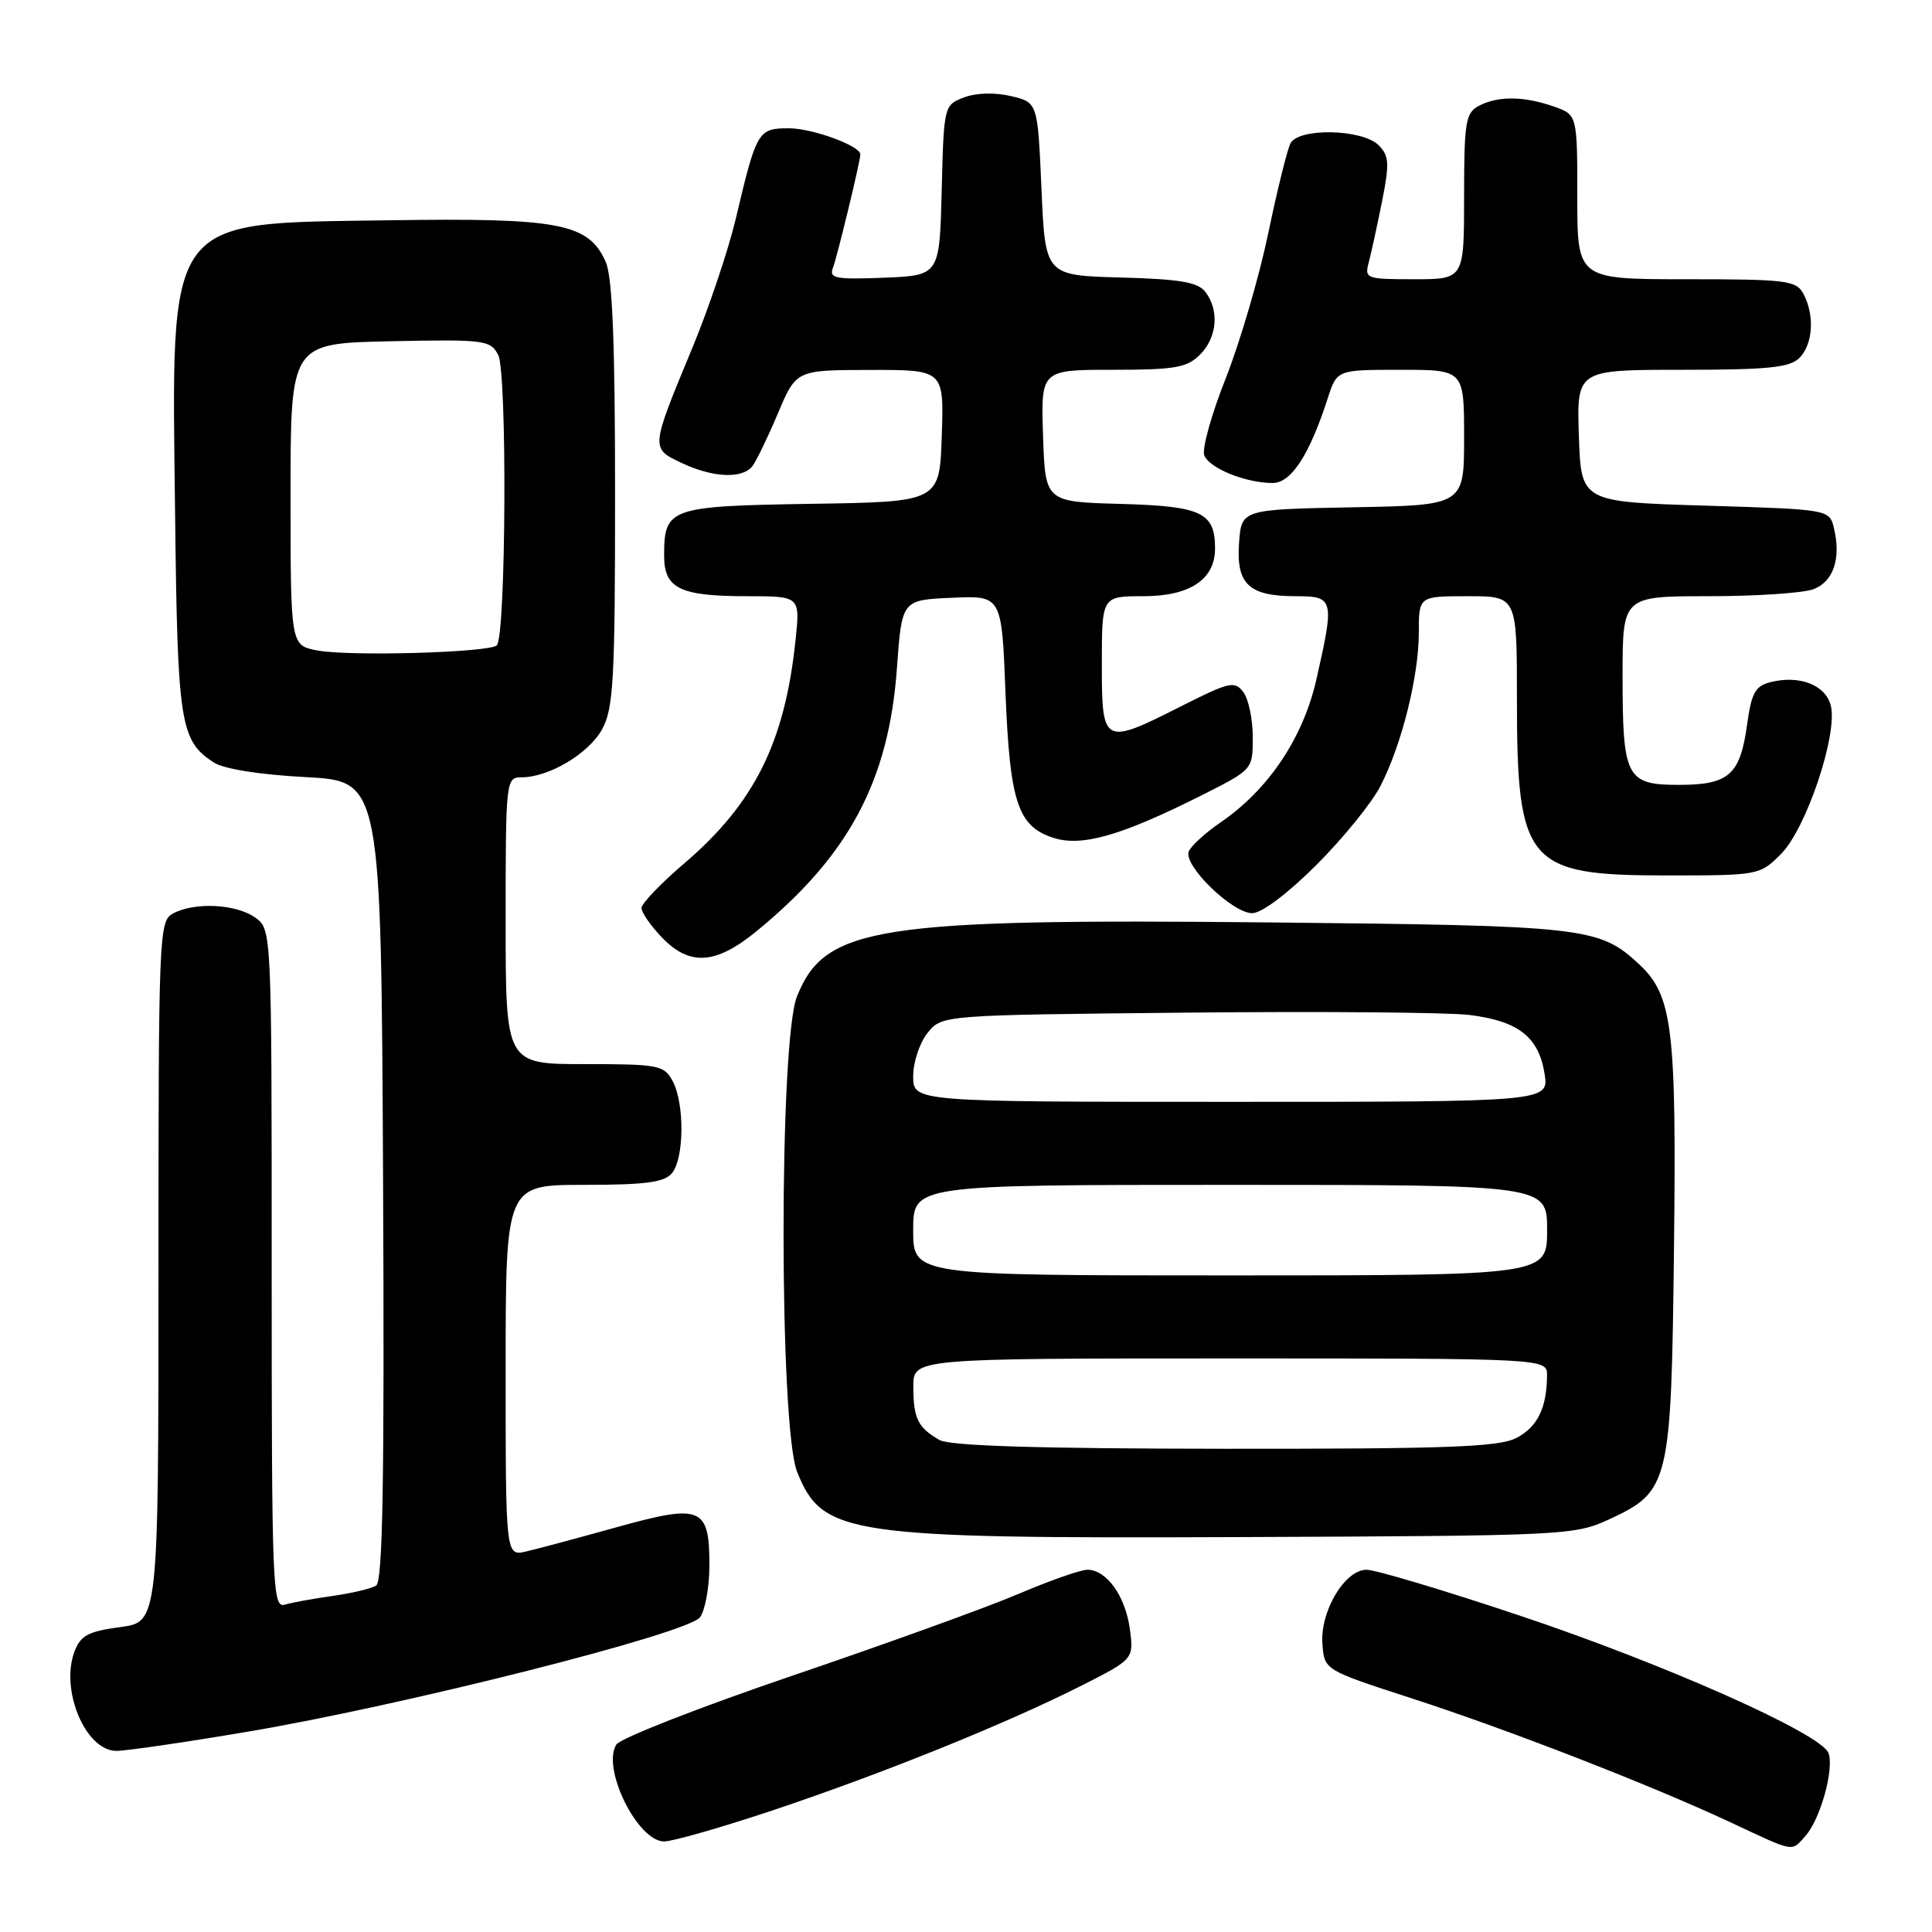<?xml version="1.0" encoding="UTF-8" standalone="no"?>
<!DOCTYPE svg PUBLIC "-//W3C//DTD SVG 1.1//EN" "http://www.w3.org/Graphics/SVG/1.1/DTD/svg11.dtd" >
<svg xmlns="http://www.w3.org/2000/svg" xmlns:xlink="http://www.w3.org/1999/xlink" version="1.1" viewBox="0 0 256 256">
 <g >
 <path fill="currentColor"
d=" M 239.25 243.25 C 241.22 241.03 243.07 234.34 242.28 232.28 C 241.29 229.70 220.45 220.44 201.18 214.01 C 191.29 210.70 182.24 208.00 181.08 208.00 C 178.17 208.00 174.88 213.56 175.23 217.89 C 175.50 221.29 175.50 221.29 187.00 225.02 C 199.99 229.24 218.64 236.49 229.33 241.48 C 237.95 245.52 237.33 245.40 239.25 243.25 Z  M 102.27 239.92 C 116.75 235.08 133.06 228.51 143.05 223.48 C 150.24 219.85 150.24 219.85 149.71 215.85 C 149.12 211.48 146.62 208.00 144.08 208.00 C 143.19 208.00 139.10 209.44 134.98 211.19 C 130.87 212.95 117.40 217.82 105.07 222.01 C 92.73 226.21 82.20 230.33 81.67 231.16 C 79.69 234.30 84.48 244.00 88.00 244.00 C 89.12 244.00 95.54 242.16 102.27 239.92 Z  M 32.76 229.47 C 53.51 225.97 91.16 216.45 92.75 214.30 C 93.44 213.38 94.00 210.28 94.00 207.43 C 94.00 199.67 92.95 199.24 81.76 202.35 C 76.67 203.77 71.26 205.22 69.75 205.57 C 67.00 206.22 67.00 206.22 67.00 181.61 C 67.00 157.00 67.00 157.00 77.38 157.00 C 85.54 157.00 88.03 156.67 89.04 155.45 C 90.67 153.49 90.72 146.21 89.13 143.25 C 88.00 141.14 87.29 141.00 77.46 141.00 C 67.00 141.00 67.00 141.00 67.00 122.00 C 67.00 103.37 67.04 103.00 69.10 103.00 C 72.74 103.00 78.02 99.85 79.79 96.62 C 81.29 93.89 81.50 90.01 81.50 65.50 C 81.50 45.34 81.15 36.72 80.26 34.70 C 77.98 29.58 74.16 28.85 51.47 29.19 C 21.67 29.64 22.73 28.19 23.20 68.00 C 23.52 95.94 23.86 98.12 28.32 101.03 C 29.65 101.89 34.39 102.65 40.50 102.97 C 50.50 103.50 50.50 103.50 50.76 156.44 C 50.95 196.13 50.72 209.55 49.84 210.10 C 49.20 210.50 46.61 211.11 44.08 211.47 C 41.56 211.82 38.71 212.34 37.75 212.62 C 36.10 213.11 36.00 210.52 36.00 168.12 C 36.00 123.11 36.00 123.11 33.78 121.56 C 31.23 119.77 25.78 119.51 22.93 121.04 C 21.06 122.04 21.00 123.62 21.00 168.50 C 21.00 214.93 21.00 214.93 15.92 215.60 C 11.71 216.16 10.68 216.71 9.88 218.81 C 7.94 223.92 11.33 232.00 15.43 232.00 C 16.74 232.00 24.54 230.86 32.76 229.47 Z  M 213.18 201.34 C 221.23 197.61 221.45 196.71 221.81 165.50 C 222.15 136.11 221.63 131.88 217.14 127.72 C 211.90 122.86 210.04 122.65 168.63 122.23 C 116.09 121.70 109.32 122.75 105.60 132.04 C 103.22 138.00 103.24 189.05 105.62 195.02 C 108.99 203.42 112.10 203.88 164.50 203.67 C 207.30 203.50 208.63 203.44 213.18 201.34 Z  M 100.16 123.46 C 112.46 113.42 117.78 103.48 118.85 88.50 C 119.50 79.50 119.50 79.50 126.12 79.21 C 132.73 78.91 132.73 78.91 133.23 91.71 C 133.80 106.23 134.85 109.46 139.51 111.00 C 143.30 112.25 148.52 110.76 159.25 105.37 C 166.00 101.97 166.00 101.97 166.00 97.68 C 166.00 95.32 165.44 92.63 164.75 91.71 C 163.61 90.19 162.91 90.35 156.63 93.52 C 146.16 98.82 146.00 98.73 146.00 88.00 C 146.00 79.00 146.00 79.00 151.50 79.00 C 157.66 79.00 161.00 76.78 161.00 72.69 C 161.00 67.90 159.24 67.07 148.50 66.77 C 138.50 66.50 138.50 66.50 138.21 57.75 C 137.92 49.00 137.92 49.00 147.46 49.00 C 155.67 49.00 157.28 48.72 159.00 47.00 C 161.27 44.73 161.59 41.17 159.75 38.72 C 158.76 37.39 156.45 36.99 148.50 36.77 C 138.50 36.50 138.50 36.50 138.00 25.03 C 137.50 13.57 137.50 13.57 133.95 12.73 C 131.81 12.23 129.34 12.30 127.73 12.91 C 125.09 13.92 125.06 14.01 124.78 25.21 C 124.50 36.50 124.50 36.50 117.13 36.80 C 110.69 37.05 109.83 36.89 110.37 35.48 C 110.95 33.97 114.00 21.35 114.00 20.46 C 114.00 19.32 107.66 17.00 104.53 17.00 C 100.43 17.00 100.25 17.32 97.49 29.00 C 96.51 33.12 93.94 40.77 91.78 46.00 C 86.18 59.49 86.19 59.39 90.31 61.34 C 94.46 63.31 98.39 63.48 99.71 61.75 C 100.23 61.06 101.75 57.92 103.08 54.77 C 105.50 49.03 105.50 49.03 115.29 49.02 C 125.08 49.00 125.08 49.00 124.79 57.75 C 124.50 66.50 124.50 66.50 107.50 66.76 C 88.66 67.06 88.00 67.29 88.00 73.66 C 88.00 77.97 90.10 79.00 98.94 79.00 C 106.02 79.00 106.02 79.00 105.42 84.75 C 104.01 98.34 99.98 106.45 90.66 114.41 C 87.54 117.07 85.00 119.73 85.00 120.32 C 85.00 120.91 86.21 122.65 87.69 124.20 C 91.36 128.03 94.80 127.82 100.16 123.46 Z  M 174.46 114.58 C 177.99 111.05 181.81 106.34 182.94 104.11 C 185.76 98.60 188.00 89.58 188.00 83.79 C 188.00 79.00 188.00 79.00 194.50 79.00 C 201.00 79.00 201.00 79.00 201.00 92.53 C 201.00 114.48 202.28 116.00 220.80 116.00 C 233.05 116.00 233.18 115.98 236.00 113.15 C 239.34 109.81 243.54 97.28 242.59 93.50 C 241.90 90.76 238.46 89.42 234.59 90.39 C 232.59 90.89 232.07 91.82 231.50 96.02 C 230.58 102.68 229.09 104.00 222.46 104.00 C 215.49 104.00 215.00 103.05 215.00 89.57 C 215.00 79.00 215.00 79.00 226.43 79.00 C 232.72 79.00 238.97 78.58 240.30 78.07 C 242.94 77.07 243.97 74.00 243.01 70.00 C 242.41 67.50 242.41 67.50 225.96 67.00 C 209.50 66.50 209.50 66.50 209.21 57.75 C 208.92 49.00 208.92 49.00 222.89 49.00 C 234.25 49.00 237.15 48.71 238.43 47.43 C 240.23 45.63 240.48 41.76 238.96 38.93 C 238.01 37.16 236.74 37.00 223.46 37.00 C 209.00 37.00 209.00 37.00 209.00 26.10 C 209.00 15.20 209.00 15.20 205.85 14.10 C 201.90 12.72 198.43 12.70 195.93 14.04 C 194.20 14.96 194.00 16.22 194.00 26.04 C 194.00 37.00 194.00 37.00 187.38 37.00 C 181.01 37.00 180.79 36.92 181.37 34.75 C 181.70 33.51 182.49 29.88 183.13 26.68 C 184.13 21.64 184.07 20.64 182.67 19.24 C 180.52 17.09 172.06 16.91 170.99 19.00 C 170.57 19.82 169.23 25.22 168.03 31.00 C 166.82 36.78 164.29 45.39 162.41 50.15 C 160.52 54.90 159.25 59.48 159.57 60.33 C 160.23 62.04 165.06 64.00 168.63 64.00 C 171.09 64.00 173.51 60.29 175.94 52.75 C 177.16 49.00 177.16 49.00 185.58 49.00 C 194.00 49.00 194.00 49.00 194.00 57.97 C 194.00 66.95 194.00 66.95 179.25 67.22 C 164.50 67.50 164.50 67.50 164.18 71.96 C 163.79 77.42 165.49 79.00 171.69 79.00 C 176.76 79.00 176.85 79.36 174.42 90.07 C 172.65 97.81 168.06 104.66 161.69 109.00 C 159.68 110.38 157.80 112.11 157.51 112.84 C 156.80 114.69 163.30 121.00 165.92 121.00 C 167.19 121.00 170.60 118.43 174.46 114.58 Z  M 42.00 86.18 C 38.50 85.50 38.50 85.50 38.50 65.50 C 38.50 45.50 38.50 45.50 51.70 45.22 C 64.19 44.96 64.96 45.05 66.01 47.02 C 67.22 49.27 67.05 84.29 65.83 85.51 C 64.86 86.47 46.17 87.00 42.00 86.18 Z  M 124.50 190.81 C 121.63 189.18 121.03 187.97 121.02 183.75 C 121.00 180.00 121.00 180.00 163.00 180.00 C 205.00 180.00 205.00 180.00 204.99 182.25 C 204.96 186.57 203.72 189.09 200.92 190.54 C 198.60 191.74 191.77 191.99 162.30 191.97 C 137.51 191.95 125.89 191.59 124.50 190.81 Z  M 121.00 163.00 C 121.00 157.00 121.00 157.00 163.00 157.00 C 205.00 157.00 205.00 157.00 205.00 163.00 C 205.00 169.00 205.00 169.00 163.00 169.00 C 121.00 169.00 121.00 169.00 121.00 163.00 Z  M 121.00 142.61 C 121.00 140.75 121.86 138.16 122.91 136.86 C 124.82 134.50 124.82 134.50 157.16 134.18 C 174.95 134.00 191.85 134.14 194.72 134.49 C 201.19 135.29 203.88 137.40 204.66 142.25 C 205.26 146.00 205.26 146.00 163.13 146.00 C 121.00 146.00 121.00 146.00 121.00 142.61 Z "/>
</g>
</svg>